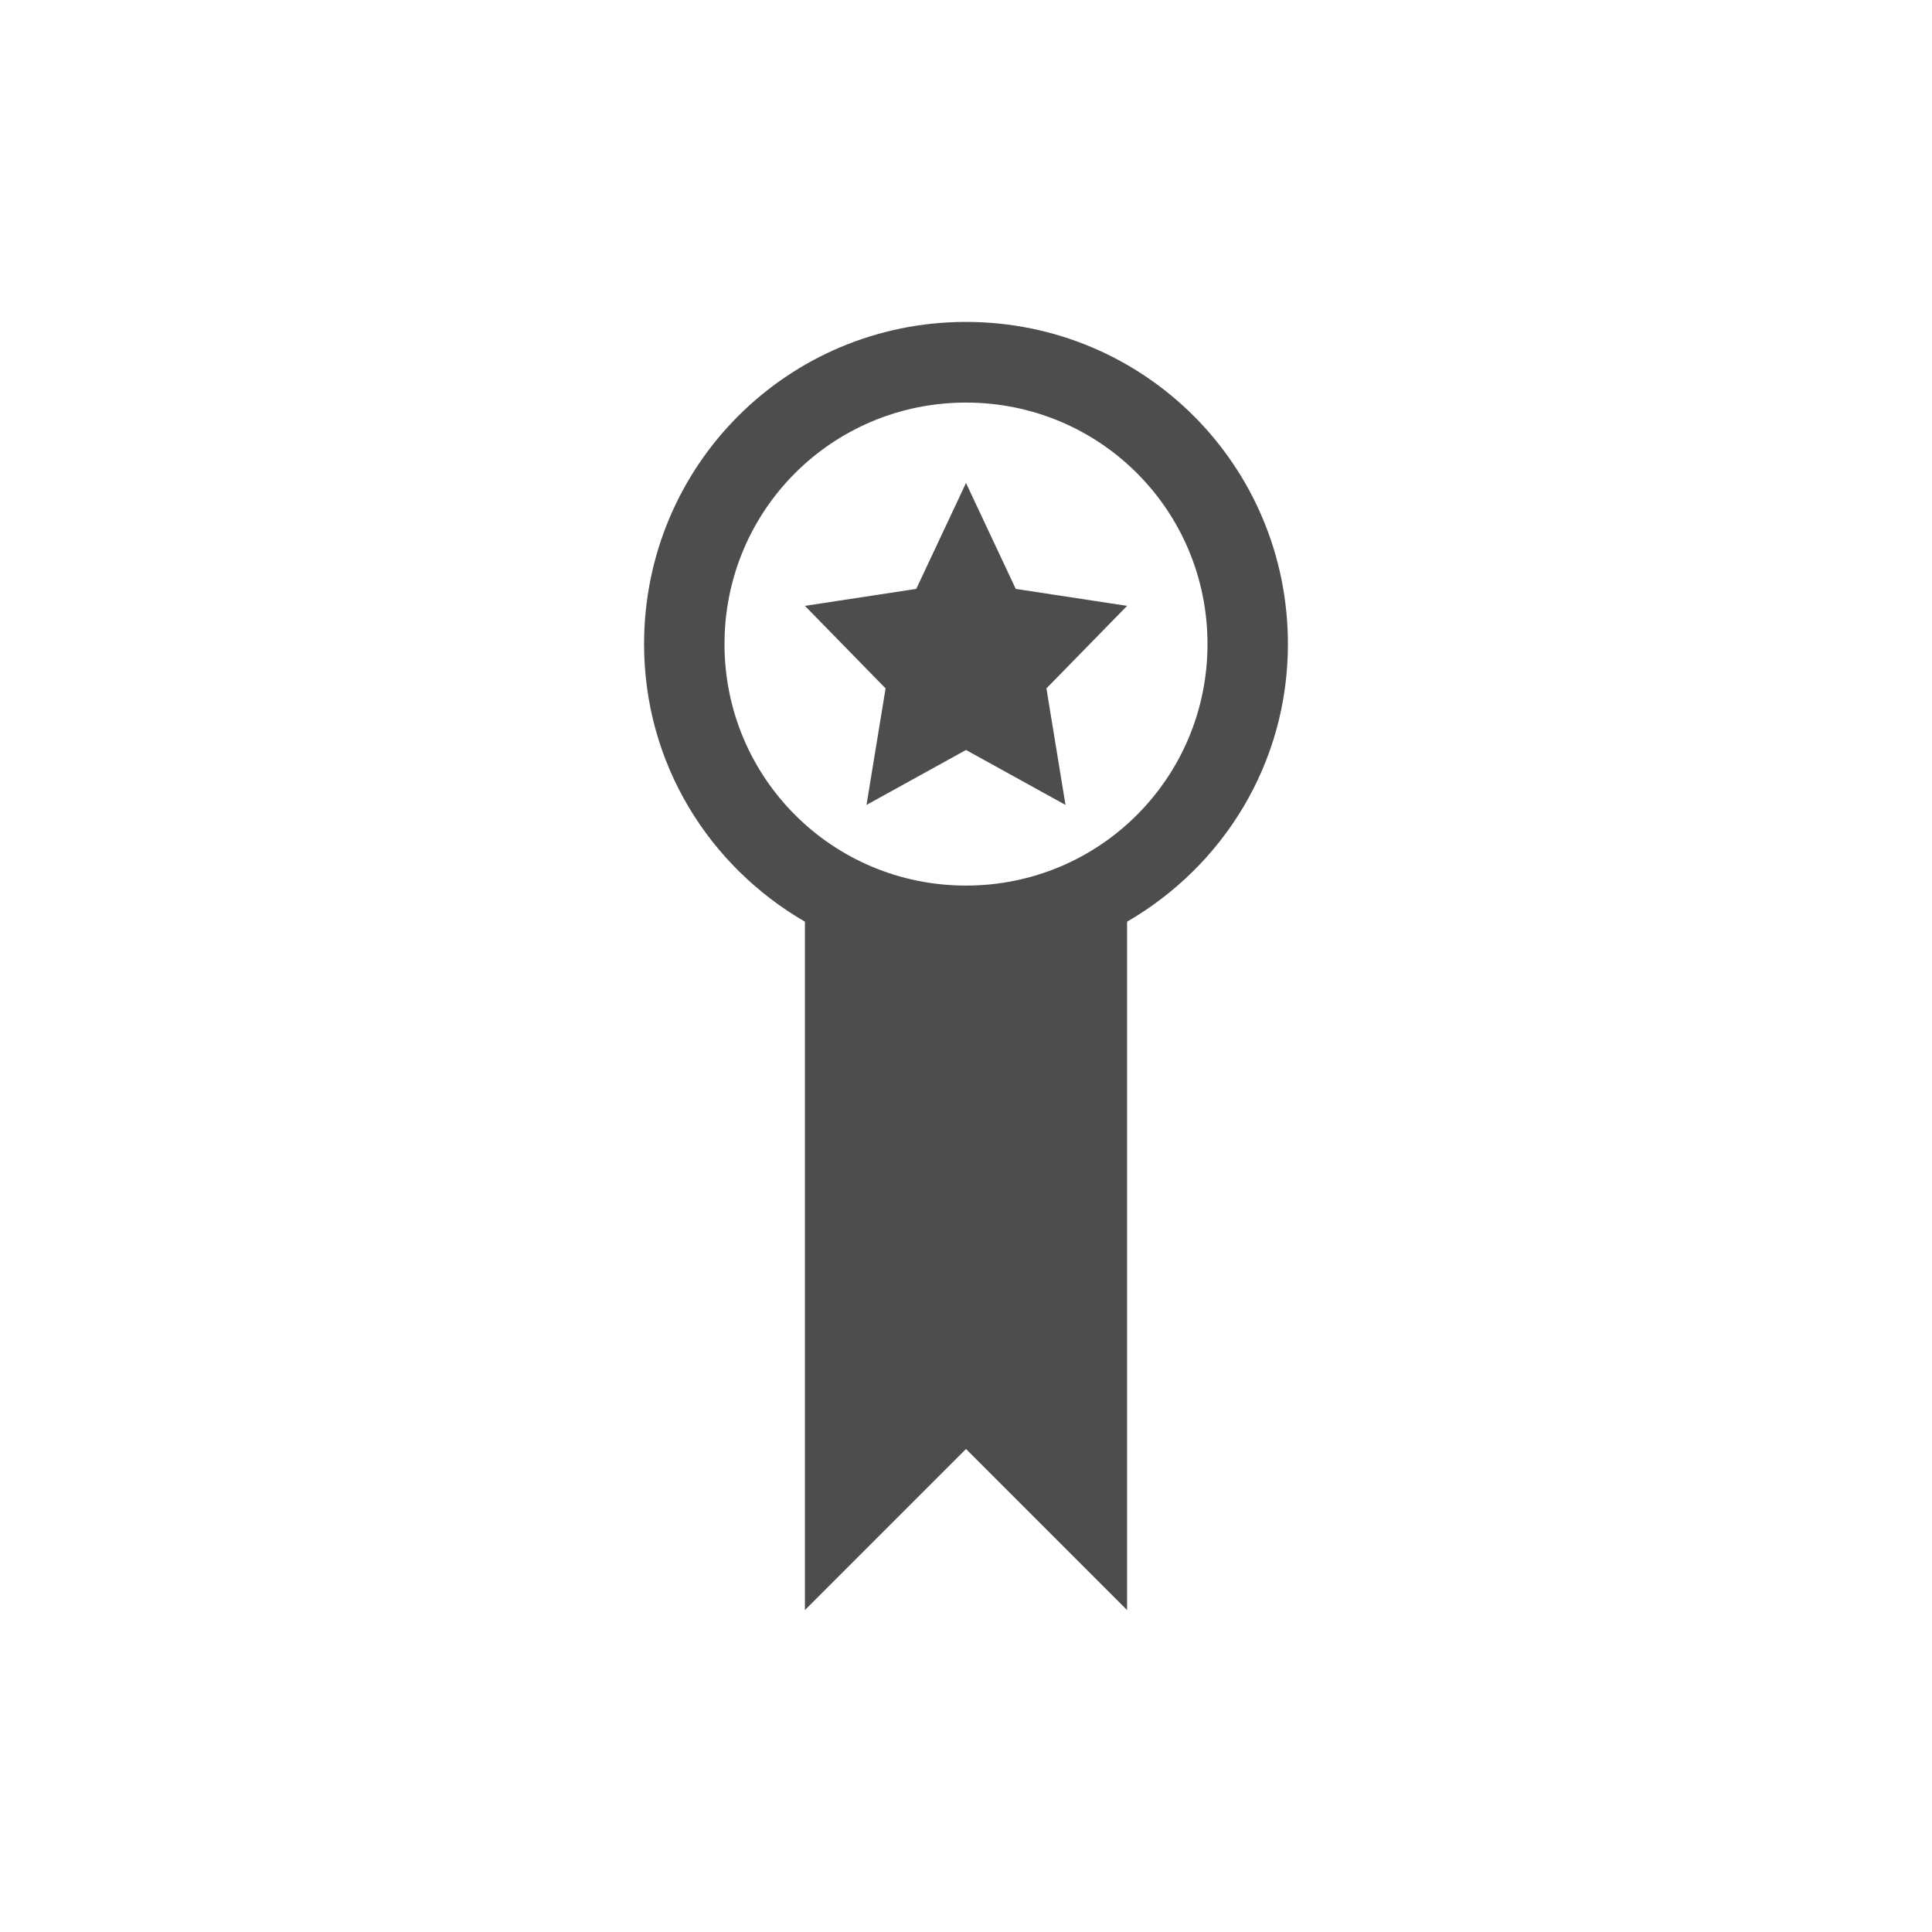 <?xml version="1.0" encoding="UTF-8"?>
<svg xmlns="http://www.w3.org/2000/svg" xmlns:xlink="http://www.w3.org/1999/xlink" width="32pt" height="32pt" viewBox="0 0 32 32" version="1.1">
<g id="surface1">
<path style=" stroke:none;fill-rule:nonzero;fill:rgb(30.196%,30.196%,30.196%);fill-opacity:1;" d="M 16 5.332 C 13.047 5.332 10.668 7.711 10.668 10.668 C 10.668 12.645 11.742 14.344 13.332 15.266 L 13.332 26.668 L 16 24 L 18.668 26.668 L 18.668 15.266 C 20.258 14.344 21.332 12.645 21.332 10.668 C 21.332 7.711 18.953 5.332 16 5.332 Z M 16 6.668 C 18.215 6.668 20 8.449 20 10.668 C 20 12.883 18.215 14.668 16 14.668 C 13.785 14.668 12 12.883 12 10.668 C 12 8.449 13.785 6.668 16 6.668 Z M 16 8 L 15.176 9.754 L 13.332 10.035 L 14.668 11.402 L 14.352 13.332 L 16 12.422 L 17.648 13.332 L 17.332 11.402 L 18.668 10.035 L 16.824 9.754 Z M 16 8 "/>
</g>
</svg>
